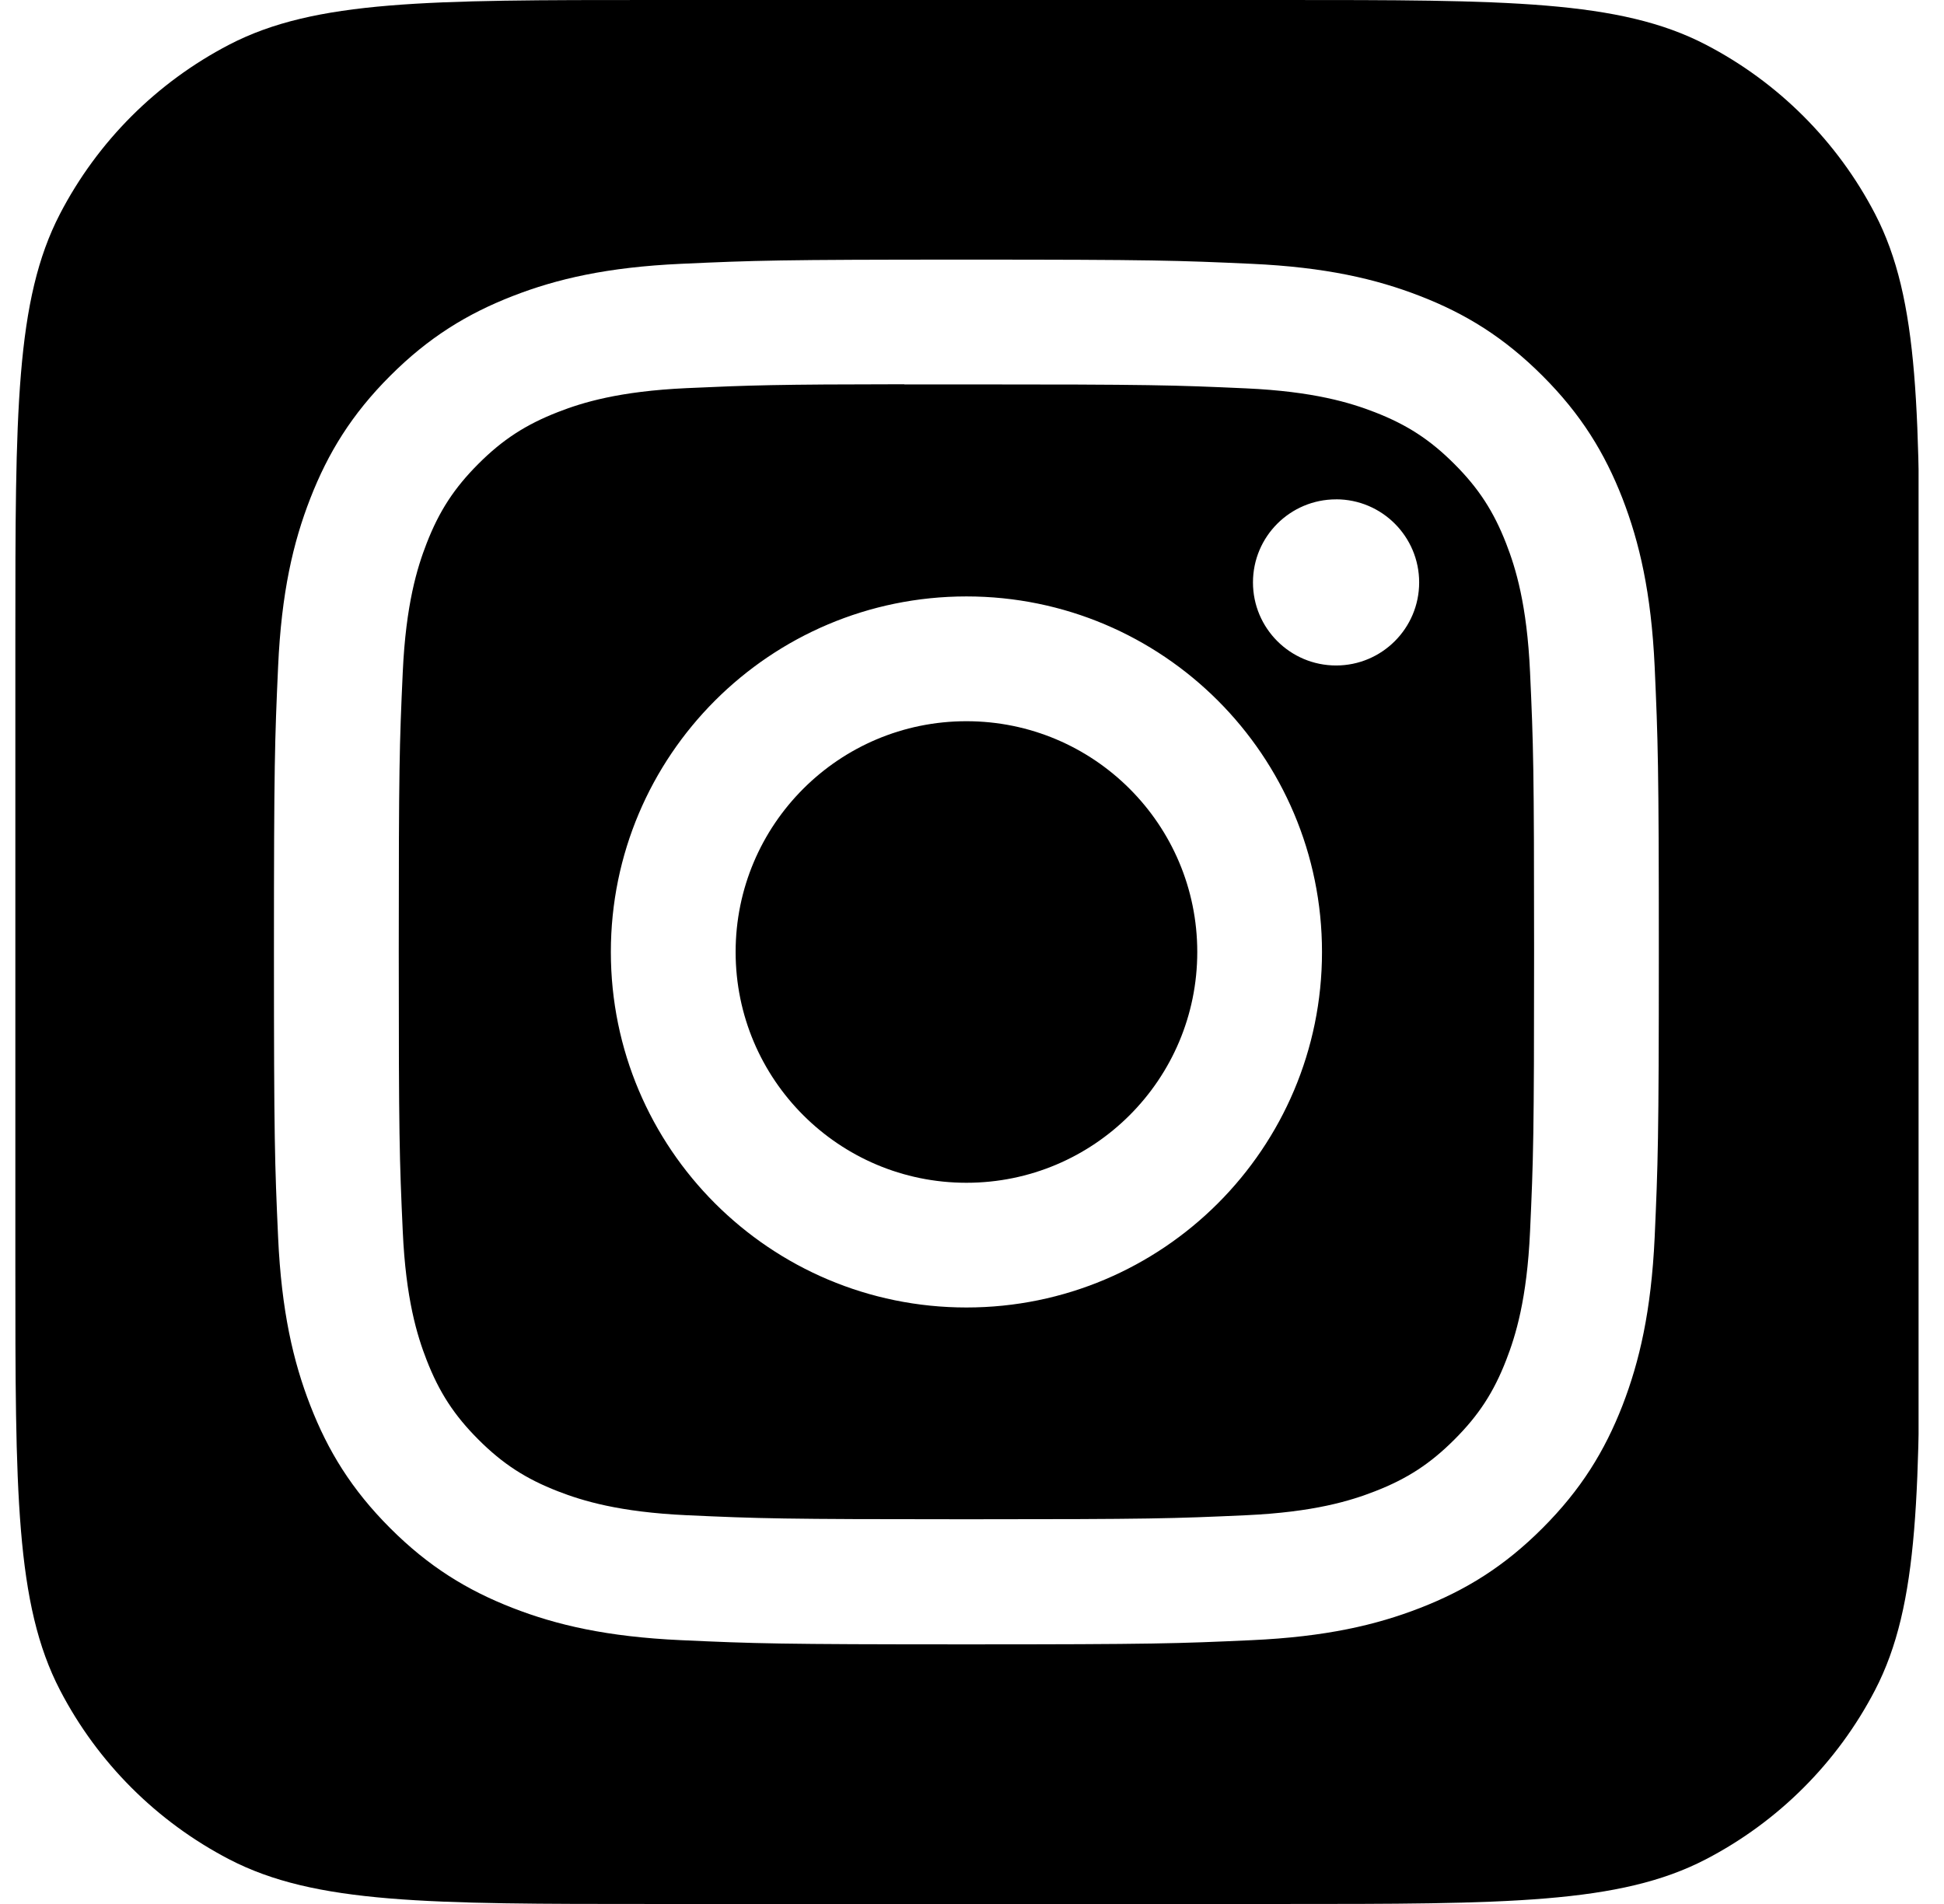 <svg width="49" height="48" viewBox="0 0 49 48" fill="none" xmlns="http://www.w3.org/2000/svg">
<g clip-path="url(#clip0_1357_5666)">
<path fill-rule="evenodd" clip-rule="evenodd" d="M1.513 5.39C0.387 7.558 0.387 10.405 0.387 16.1V31.9C0.387 37.595 0.387 40.442 1.513 42.61C2.461 44.436 3.951 45.925 5.777 46.874C7.944 48 10.792 48 16.487 48H32.287C37.982 48 40.829 48 42.996 46.874C44.823 45.925 46.312 44.436 47.261 42.61C48.387 40.442 48.387 37.595 48.387 31.9V16.1C48.387 10.405 48.387 7.558 47.261 5.39C46.312 3.564 44.823 2.075 42.996 1.126C40.829 0 37.982 0 32.287 0H16.487C10.792 0 7.944 0 5.777 1.126C3.951 2.075 2.461 3.564 1.513 5.39ZM17.163 6.651C19.025 6.566 19.62 6.545 24.36 6.545H24.355C29.096 6.545 29.689 6.566 31.551 6.651C33.409 6.736 34.678 7.03 35.791 7.462C36.94 7.907 37.91 8.504 38.881 9.475C39.852 10.445 40.449 11.419 40.896 12.567C41.325 13.676 41.62 14.945 41.707 16.803C41.79 18.665 41.812 19.26 41.812 24C41.812 28.74 41.79 29.334 41.707 31.196C41.62 33.053 41.325 34.322 40.896 35.432C40.449 36.58 39.852 37.553 38.881 38.524C37.912 39.495 36.939 40.092 35.792 40.538C34.681 40.97 33.411 41.264 31.553 41.349C29.692 41.434 29.098 41.455 24.358 41.455C19.618 41.455 19.023 41.434 17.162 41.349C15.304 41.264 14.035 40.97 12.925 40.538C11.777 40.092 10.804 39.495 9.834 38.524C8.863 37.553 8.267 36.58 7.821 35.432C7.39 34.322 7.095 33.053 7.01 31.195C6.926 29.334 6.905 28.74 6.905 24C6.905 19.26 6.926 18.664 7.01 16.803C7.093 14.945 7.388 13.676 7.821 12.566C8.268 11.419 8.864 10.445 9.835 9.475C10.805 8.504 11.779 7.908 12.927 7.462C14.037 7.03 15.305 6.736 17.163 6.651ZM23.778 9.691C23.425 9.691 23.098 9.69 22.794 9.691V9.687C19.541 9.69 18.917 9.712 17.307 9.785C15.605 9.863 14.681 10.147 14.066 10.387C13.252 10.704 12.67 11.082 12.059 11.693C11.448 12.304 11.069 12.886 10.753 13.7C10.514 14.315 10.23 15.239 10.152 16.941C10.068 18.781 10.051 19.331 10.051 23.992C10.051 28.653 10.068 29.206 10.152 31.046C10.229 32.747 10.514 33.671 10.753 34.285C11.07 35.1 11.448 35.681 12.059 36.292C12.67 36.903 13.252 37.281 14.066 37.597C14.682 37.836 15.605 38.12 17.307 38.199C19.147 38.283 19.7 38.301 24.36 38.301C29.02 38.301 29.573 38.283 31.413 38.199C33.115 38.121 34.039 37.837 34.654 37.597C35.468 37.281 36.048 36.903 36.659 36.292C37.27 35.681 37.649 35.102 37.965 34.287C38.204 33.672 38.489 32.749 38.566 31.047C38.65 29.207 38.668 28.654 38.668 23.996C38.668 19.338 38.65 18.785 38.566 16.945C38.489 15.243 38.204 14.32 37.965 13.705C37.648 12.891 37.27 12.309 36.659 11.698C36.049 11.087 35.468 10.709 34.654 10.392C34.038 10.153 33.115 9.869 31.413 9.791C29.573 9.708 29.02 9.691 24.36 9.691C24.159 9.691 23.965 9.691 23.778 9.691ZM31.582 14.683C31.582 13.526 32.52 12.589 33.677 12.589V12.588C34.833 12.588 35.771 13.527 35.771 14.683C35.771 15.839 34.833 16.777 33.677 16.777C32.52 16.777 31.582 15.839 31.582 14.683ZM15.397 24C15.397 19.05 19.41 15.037 24.36 15.036C29.31 15.036 33.322 19.05 33.322 24C33.322 28.95 29.31 32.962 24.36 32.962C19.41 32.962 15.397 28.95 15.397 24ZM30.178 24C30.178 20.787 27.573 18.182 24.36 18.182C21.147 18.182 18.542 20.787 18.542 24C18.542 27.213 21.147 29.818 24.36 29.818C27.573 29.818 30.178 27.213 30.178 24Z" fill="currentColor"/>
</g>
<defs>
<clipPath id="clip0_1357_5666">
<rect width="48" height="48" fill="white" transform="translate(0.359)"/>
</clipPath>
</defs>
</svg>